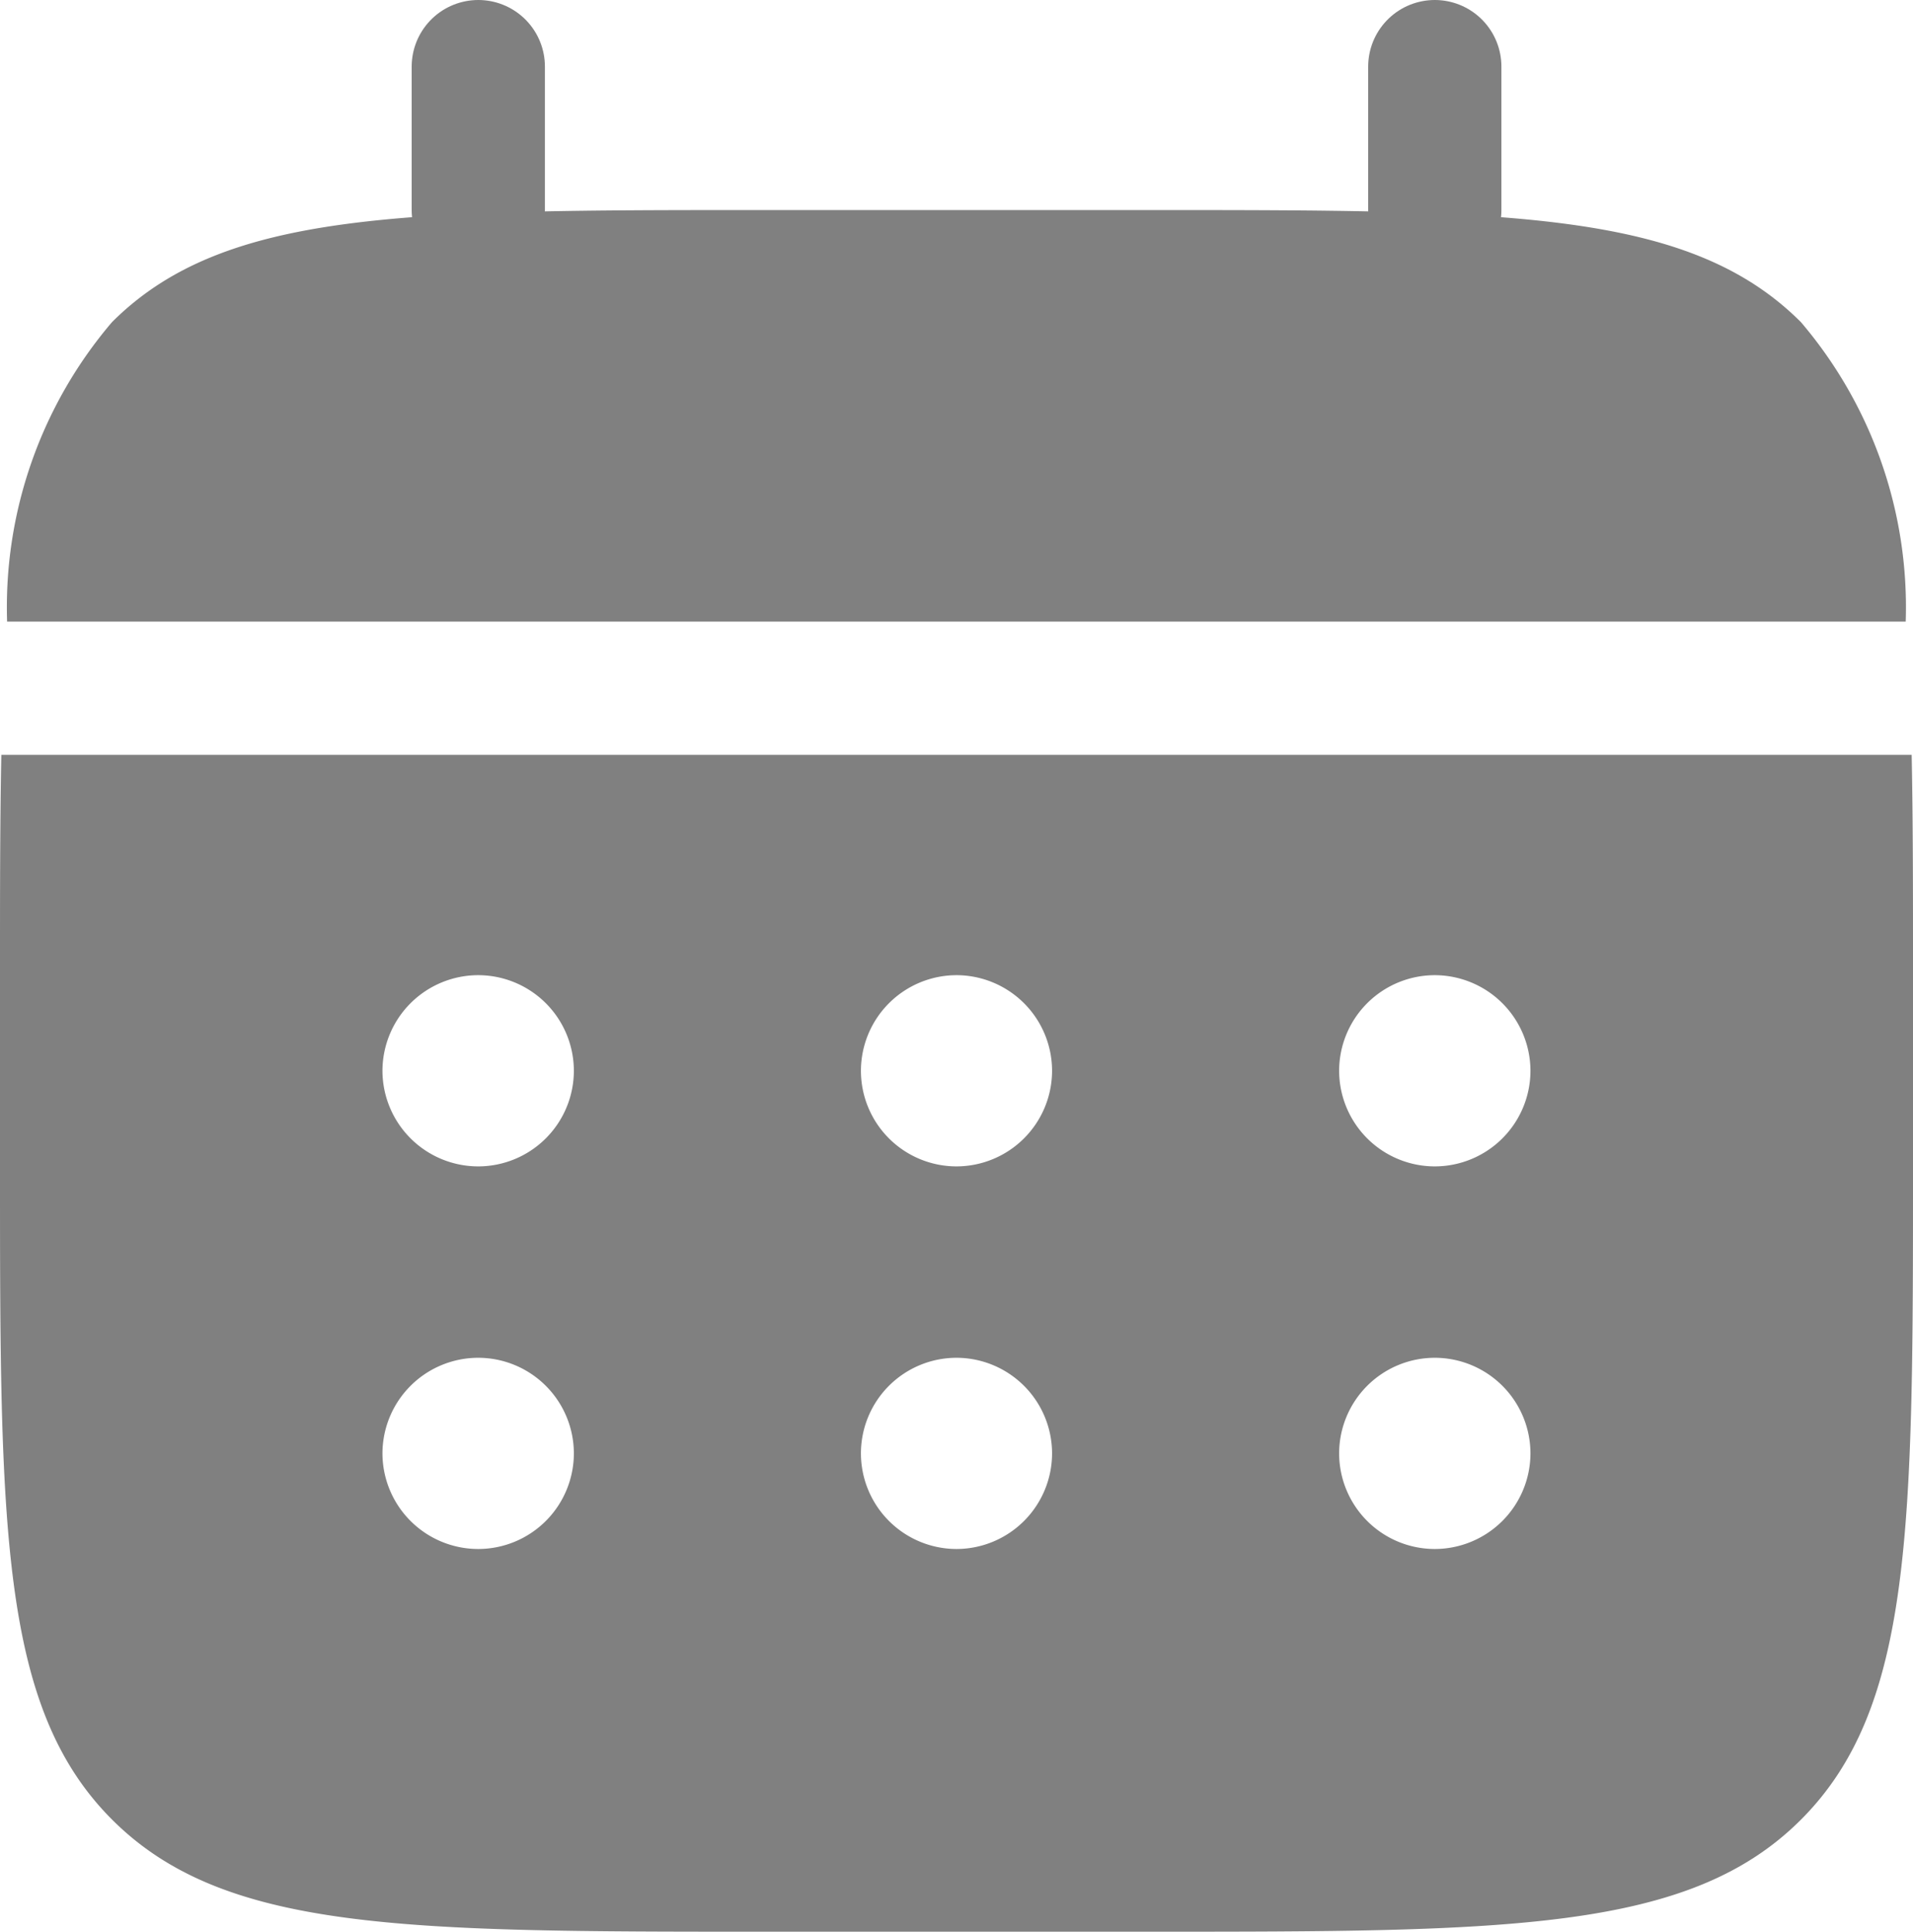 <svg xmlns="http://www.w3.org/2000/svg" width="21.538" height="21.75" viewBox="0 0 21.538 21.75">
  <g id="calendar-svgrepo-com" transform="translate(-2 -1.75)">
    <path id="Path_438" data-name="Path 438" d="M7,4.115V2.5" transform="translate(0.385 0)" fill="none" stroke="gray" stroke-linecap="round" stroke-width="1.5"/>
    <path id="Path_439" data-name="Path 439" d="M17,4.115V2.5" transform="translate(1.154 0)" fill="none" stroke="gray" stroke-linecap="round" stroke-width="1.5"/>
    <path id="Subtraction_1" data-name="Subtraction 1" d="M-2276.077-123.615h-4.308c-4.055,0-6.091,0-7.353-1.262s-1.262-3.3-1.262-7.354v-2.154c0-.939,0-1.75.015-2.481h21.508c.015.731.015,1.542.015,2.481v2.154c0,4.056,0,6.092-1.261,7.354S-2272.021-123.615-2276.077-123.615Zm3.23-6.462a1.078,1.078,0,0,0-1.076,1.076,1.078,1.078,0,0,0,1.076,1.077,1.079,1.079,0,0,0,1.078-1.077A1.078,1.078,0,0,0-2272.846-130.077Zm-5.384,0a1.077,1.077,0,0,0-1.076,1.076,1.078,1.078,0,0,0,1.076,1.077,1.078,1.078,0,0,0,1.076-1.077A1.078,1.078,0,0,0-2278.23-130.077Zm-5.385,0a1.079,1.079,0,0,0-1.078,1.076,1.079,1.079,0,0,0,1.078,1.077,1.078,1.078,0,0,0,1.077-1.077A1.078,1.078,0,0,0-2283.615-130.077Zm10.769-4.308a1.078,1.078,0,0,0-1.076,1.077,1.078,1.078,0,0,0,1.076,1.076,1.078,1.078,0,0,0,1.078-1.076A1.079,1.079,0,0,0-2272.846-134.385Zm-5.384,0a1.078,1.078,0,0,0-1.076,1.077,1.077,1.077,0,0,0,1.076,1.076,1.078,1.078,0,0,0,1.076-1.076A1.078,1.078,0,0,0-2278.23-134.385Zm-5.385,0a1.079,1.079,0,0,0-1.078,1.077,1.079,1.079,0,0,0,1.078,1.076,1.078,1.078,0,0,0,1.077-1.076A1.078,1.078,0,0,0-2283.615-134.385Zm16.072-3.981h-21.376a4.947,4.947,0,0,1,1.181-3.372c1.262-1.262,3.3-1.262,7.353-1.262h4.308c4.056,0,6.092,0,7.354,1.262a4.947,4.947,0,0,1,1.18,3.371Z" transform="translate(2291 147.115)" fill="gray"/>
  </g>
</svg>
